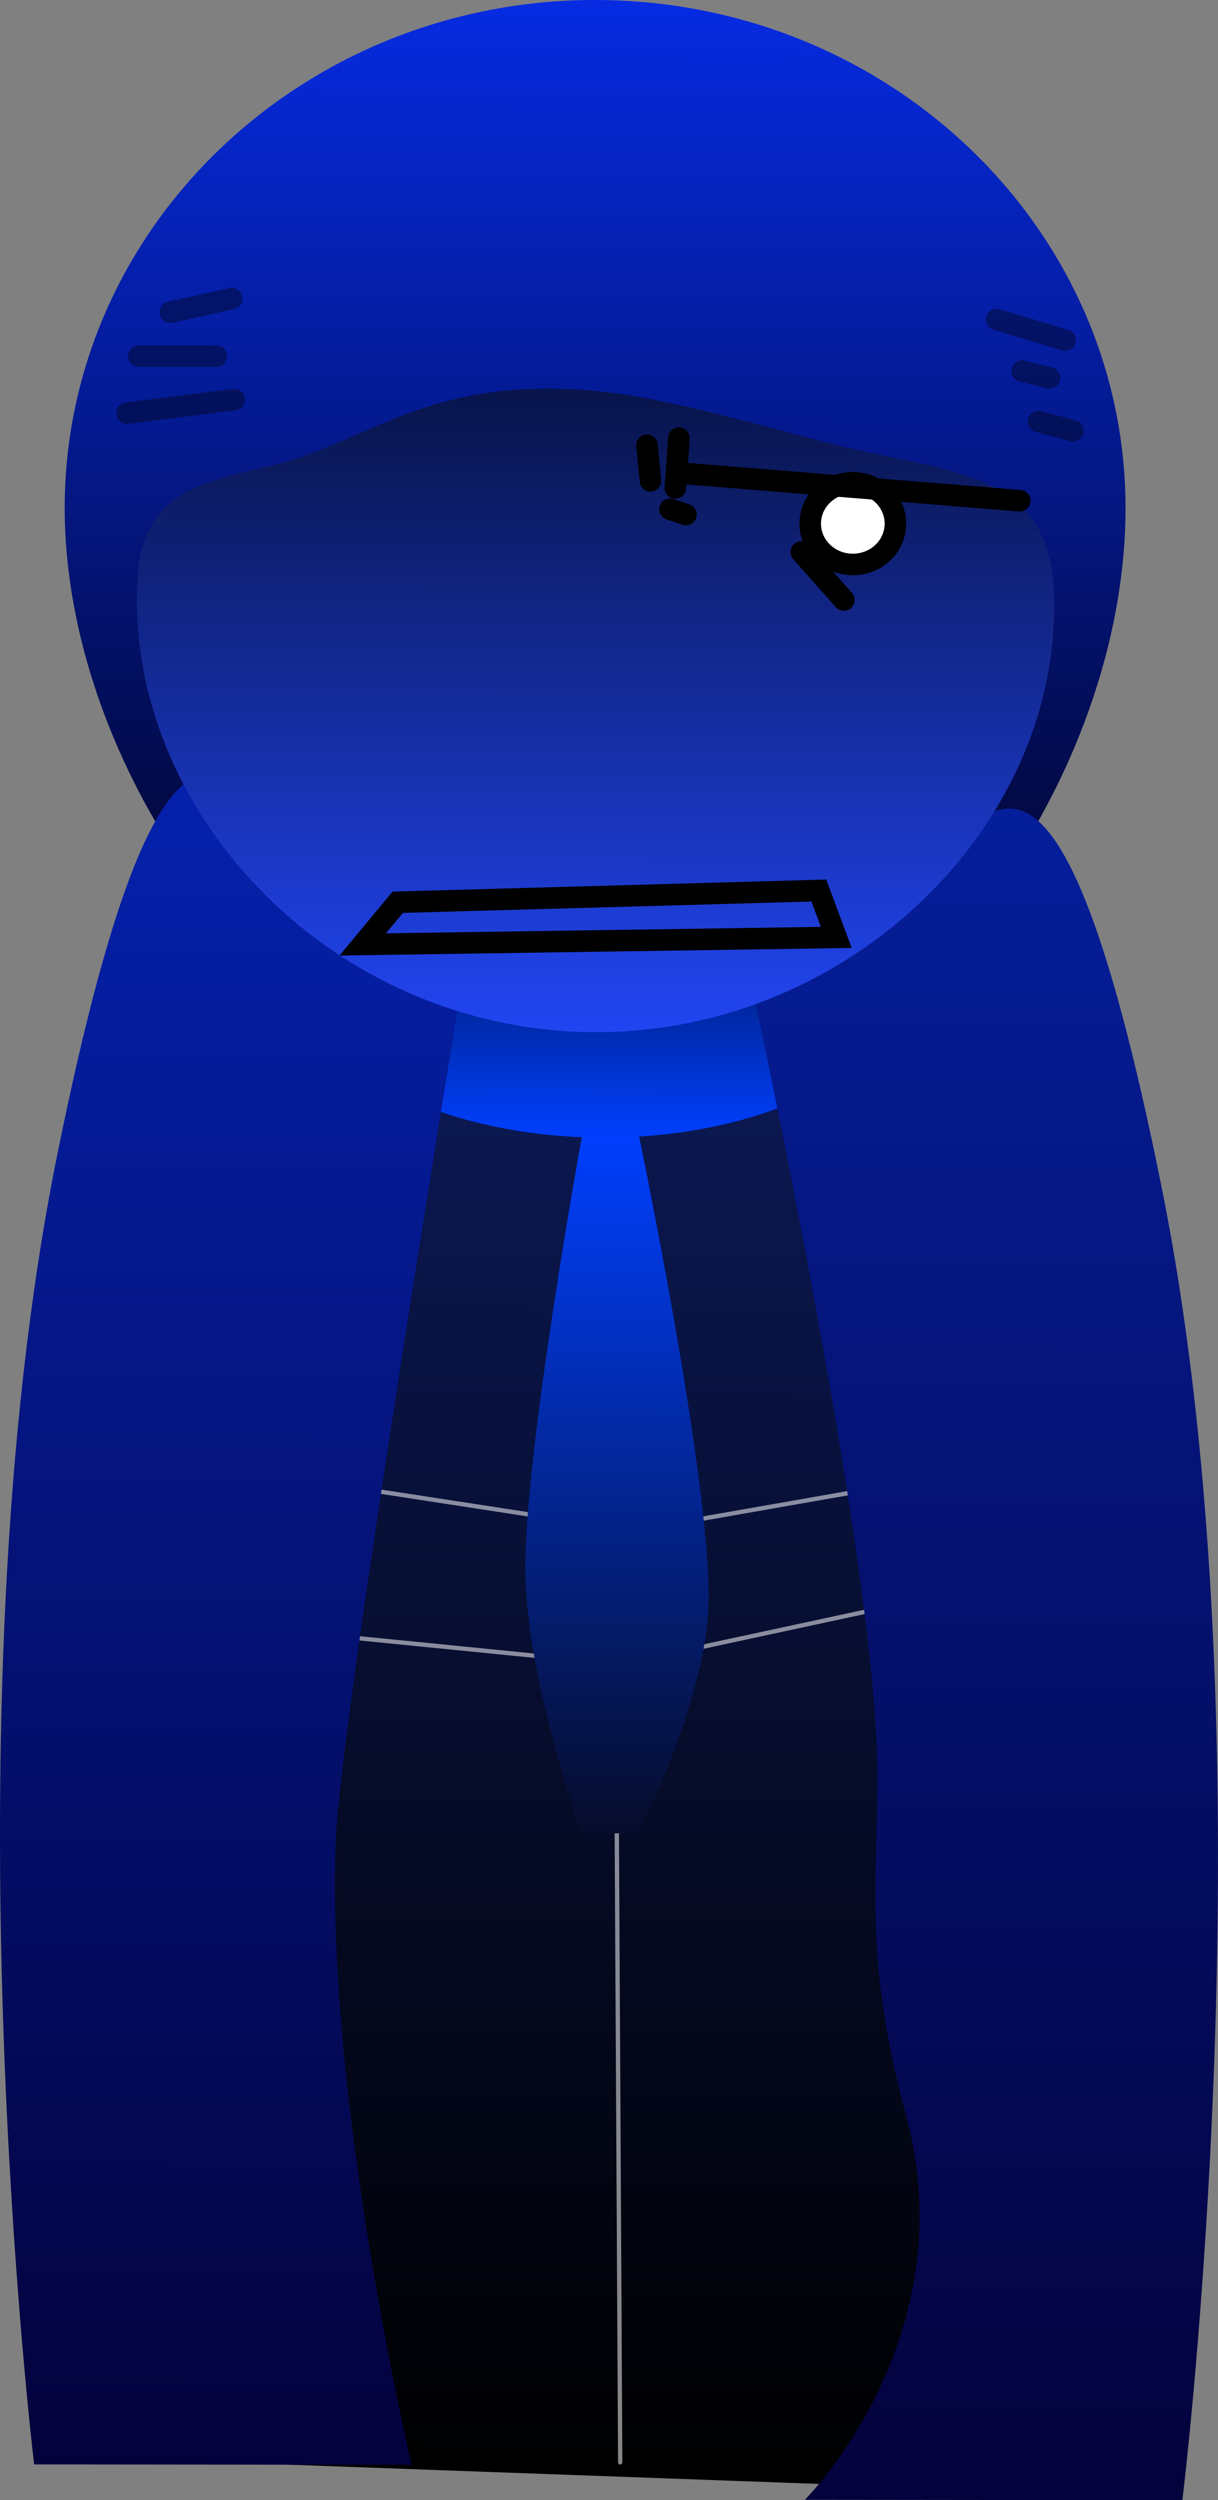 <svg version="1.1" xmlns="http://www.w3.org/2000/svg" xmlns:xlink="http://www.w3.org/1999/xlink" width="141.268" height="289.907" viewBox="0,0,141.268,289.907"><rect x="0" y="0" width="141.268" height="289.907" fill="#808080" stroke="none"/><defs><linearGradient x1="318.926" y1="59.003" x2="318.791" y2="176.852" gradientUnits="userSpaceOnUse" id="color-1"><stop offset="0" stop-color="#062be2"/><stop offset="1" stop-color="#02011e"/></linearGradient><linearGradient x1="316.829" y1="160.016" x2="316.615" y2="346.61" gradientUnits="userSpaceOnUse" id="color-2"><stop offset="0" stop-color="#0d1b5e"/><stop offset="1" stop-color="#000000"/></linearGradient><linearGradient x1="319.892" y1="149.613" x2="319.844" y2="190.912" gradientUnits="userSpaceOnUse" id="color-3"><stop offset="0" stop-color="#000000"/><stop offset="1" stop-color="#003fff"/></linearGradient><linearGradient x1="364.37" y1="152.75" x2="364.145" y2="348.884" gradientUnits="userSpaceOnUse" id="color-4"><stop offset="0" stop-color="#051e9b"/><stop offset="1" stop-color="#04023c"/></linearGradient><linearGradient x1="276.847" y1="148.65" x2="276.622" y2="344.784" gradientUnits="userSpaceOnUse" id="color-5"><stop offset="0" stop-color="#0521ad"/><stop offset="1" stop-color="#04023c"/></linearGradient><linearGradient x1="318.965" y1="82.05" x2="318.854" y2="178.69" gradientUnits="userSpaceOnUse" id="color-6"><stop offset="0" stop-color="#000519"/><stop offset="1" stop-color="#2245f2"/></linearGradient><linearGradient x1="320.642" y1="190.556" x2="320.549" y2="271.578" gradientUnits="userSpaceOnUse" id="color-7"><stop offset="0" stop-color="#003fff"/><stop offset="1" stop-color="#060c2b"/></linearGradient></defs><g transform="translate(-249.834,-59.003)"><g stroke-miterlimit="10"><path d="M380.378,117.998c-0.037,32.543 -27.011,70.593 -60.988,70.554c-33.977,-0.039 -62.09,-38.152 -62.053,-70.695c0.037,-32.543 27.611,-58.893 61.588,-58.854c33.977,0.039 61.49,26.452 61.453,58.995z" fill="url(#color-1)" stroke="#000000" stroke-width="0" stroke-linecap="butt"/><path d="M266.104,342.913l-2.122,-147.278c0,0 -1.871,-10.963 1.777,-20.541c3.043,-7.992 11.144,-14.866 15.944,-15.045c10.48,-0.39 34.819,1.082 56.517,0.273c11.319,-0.422 23.504,2.319 28.425,10.463c5.31,8.789 2.902,23.05 2.902,23.05l0.08,152.836z" fill="url(#color-2)" stroke="#000000" stroke-width="2.5" stroke-linecap="butt"/><path d="M320.942,191.967l0.825,152.552" fill="none" stroke-opacity="0.525" stroke="#ffffff" stroke-width="0.5" stroke-linecap="round"/><path d="M348.906,232.013l-25.514,4.472l-29.505,-4.535" fill="none" stroke-opacity="0.525" stroke="#ffffff" stroke-width="0.5" stroke-linecap="round"/><path d="M351.891,245.521l-30.017,6.468l-30.507,-3.036" fill="none" stroke-opacity="0.525" stroke="#ffffff" stroke-width="0.5" stroke-linecap="round"/><path d="M356.475,170.304c-0.013,11.404 -16.413,20.631 -36.631,20.607c-20.218,-0.023 -36.597,-9.287 -36.584,-20.691c0.013,-11.404 16.413,-20.631 36.631,-20.607c20.218,0.023 36.597,9.287 36.584,20.691z" fill="url(#color-3)" stroke="#000000" stroke-width="0" stroke-linecap="butt"/><path d="M343.188,348.86c0,0 18.747,-18.712 11.737,-44.563c-5.394,-19.893 -2.942,-28.635 -3.39,-42.211c-0.838,-25.422 -14.065,-86.735 -14.065,-86.735c0,0 9.889,-17.584 19.471,-17.573c6.616,0.008 14.697,-25.755 27.707,39.315c13.009,65.07 2.324,151.817 2.324,151.817z" fill="url(#color-4)" stroke="#000000" stroke-width="0" stroke-linecap="butt"/><path d="M253.793,344.758c0,0 -10.487,-86.771 2.672,-151.811c13.159,-65.04 21.181,-39.259 27.797,-39.252c9.583,0.011 19.431,17.618 19.431,17.618c0,0 -14.423,86.894 -14.932,101.35c-1.072,30.4 8.817,72.145 8.817,72.145z" fill="url(#color-5)" stroke="#000000" stroke-width="0" stroke-linecap="butt"/><path d="M371.985,132.451c-1.915,25.864 -27.18,48.026 -56.493,46.125c-29.312,-1.901 -51.572,-27.145 -49.657,-53.009c0.863,-11.654 11.166,-10.831 19.018,-13.596c9.574,-3.371 16.324,-8.816 32.428,-7.772c10.959,0.711 25.26,5.689 33.922,7.404c14.507,2.872 21.98,4.653 20.781,20.847z" fill="url(#color-6)" stroke="#000000" stroke-width="0" stroke-linecap="butt"/><path d="M317.275,271.574c0,0 -6.526,-18.127 -6.512,-30.852c0.016,-14.134 6.605,-50.17 6.605,-50.17l6.547,0.008c0,0 8.139,38.961 8.123,53.662c-0.013,11.526 -8.215,27.36 -8.215,27.36z" fill="url(#color-7)" stroke="#000000" stroke-width="0" stroke-linecap="butt"/><path d="M264.567,106.912l12.445,-1.574" fill="none" stroke-opacity="0.373" stroke="#000000" stroke-width="2.5" stroke-linecap="round"/><path d="M274.932,100.305l-9.002,-0.01" fill="none" stroke-opacity="0.373" stroke="#000000" stroke-width="2.5" stroke-linecap="round"/><path d="M269.579,95.205l7.15,-1.58" fill="none" stroke-opacity="0.373" stroke="#000000" stroke-width="2.5" stroke-linecap="round"/><path d="M373.369,98.448l-7.94,-2.392" fill="none" stroke-opacity="0.373" stroke="#000000" stroke-width="2.5" stroke-linecap="round"/><path d="M368.377,102.022l3.176,0.798" fill="none" stroke-opacity="0.373" stroke="#000000" stroke-width="2.5" stroke-linecap="round"/><path d="M374.267,108.954l-3.97,-1.064" fill="none" stroke-opacity="0.373" stroke="#000000" stroke-width="2.5" stroke-linecap="round"/><path d="M353.689,119.727c-0.003,2.616 -2.218,4.733 -4.947,4.73c-2.729,-0.003 -4.94,-2.126 -4.936,-4.742c0.003,-2.616 2.218,-4.733 4.947,-4.73c2.729,0.003 4.94,2.126 4.936,4.742z" fill="#ffffff" stroke="#000000" stroke-width="2.5" stroke-linecap="butt"/><path d="M342.772,123.009l4.936,5.565" fill="none" stroke="#000000" stroke-width="2.5" stroke-linecap="round"/><path d="M368.106,117.066l-38.502,-3.133" fill="none" stroke="#000000" stroke-width="2.5" stroke-linecap="round"/><path d="M328.161,115.579l0.418,-5.765" fill="none" stroke="#000000" stroke-width="2.5" stroke-linecap="round"/><path d="M325.279,114.752l-0.407,-4.119" fill="none" stroke="#000000" stroke-width="2.5" stroke-linecap="round"/><path d="M327.54,118.049l1.853,0.62" fill="none" stroke="#000000" stroke-width="2.5" stroke-linecap="round"/><path d="M291.907,168.512l4.052,-4.89l48.844,-1.358l2.026,5.434z" fill="none" stroke="#000000" stroke-width="2.5" stroke-linecap="round"/></g></g></svg>